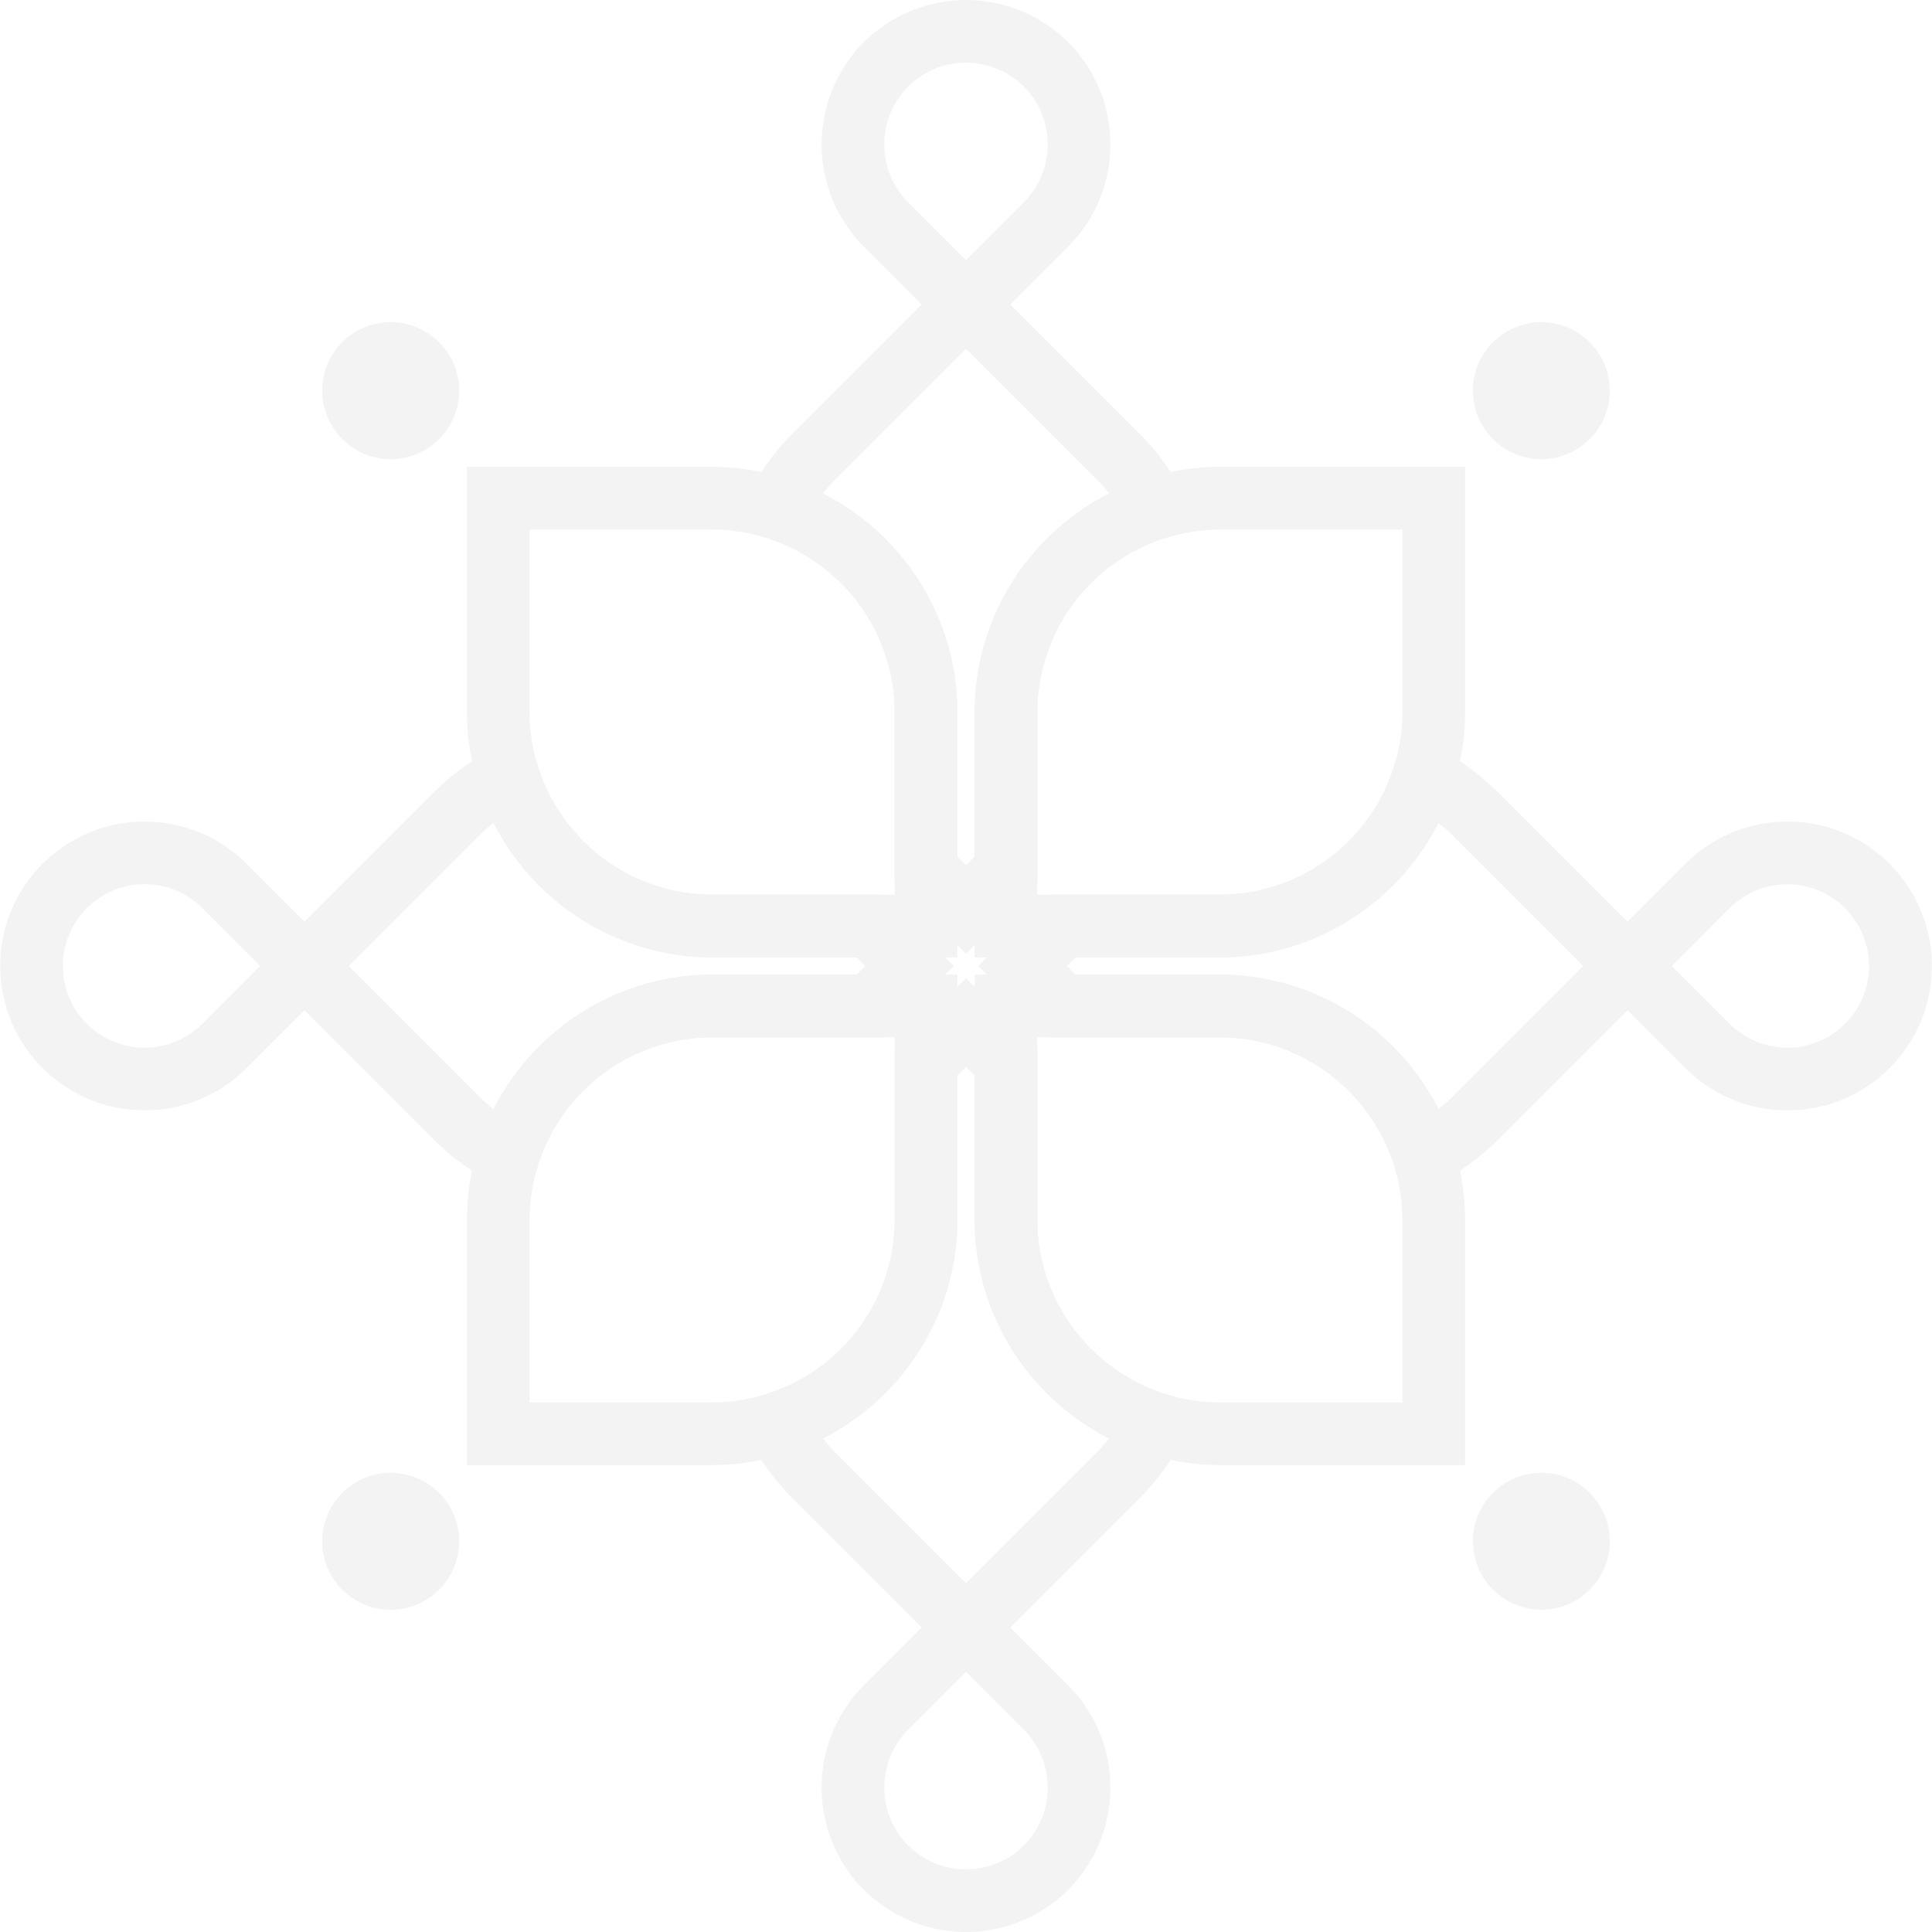 <svg id="RingsDecor" xmlns="http://www.w3.org/2000/svg" width="365.184" height="365.183" viewBox="0 0 365.184 365.183">
  <g id="Group_11" data-name="Group 11" transform="translate(-3799.945 -1906.754)" opacity="0.05">
    <path id="Path_11" data-name="Path 11" d="M3838.181,2406.883l10.941-10.94L3838.181,2385a15.449,15.449,0,1,0,0,21.881m23.5-6.753-15.129,15.129a27.289,27.289,0,1,1,0-38.633l15.129,15.128,4.188,4.188Z" transform="translate(0 -306.603)"/>
    <path id="Path_12" data-name="Path 12" d="M4090.567,2233.7l-10.941-10.941-10.94,10.941h0a15.542,15.542,0,0,0,0,21.881h0l.046.052a15.531,15.531,0,0,0,21.831-.052h.005a15.541,15.541,0,0,0,0-21.881m-9.313-123.665-1.628-1.623-1.628,1.623v27.3a46.068,46.068,0,0,1-8.976,27.32,47.051,47.051,0,0,1-16.442,14,34.657,34.657,0,0,0,2.647,2.947l24.4,24.4,24.4-24.4a35.6,35.6,0,0,0,2.653-2.947,47.014,47.014,0,0,1-16.448-14,46.079,46.079,0,0,1-8.976-27.32Zm2.56-14.2,7.555,7.559,1.737,1.738v32.2a34.29,34.29,0,0,0,6.659,20.33,34.783,34.783,0,0,0,17.493,12.575l6.7,2.13-3.232,6.225a45.506,45.506,0,0,1-3.727,6.018,46.561,46.561,0,0,1-4.6,5.377l-24.394,24.394,10.94,10.941a27.385,27.385,0,0,1,0,38.632h0a27.363,27.363,0,0,1-38.634,0l-1.73-1.727v-.176a27.393,27.393,0,0,1,1.726-36.73h0l10.942-10.941-24.4-24.394a47,47,0,0,1-4.591-5.377,45.871,45.871,0,0,1-3.727-6.018l-3.232-6.225,6.7-2.13a34.775,34.775,0,0,0,17.491-12.575,34.294,34.294,0,0,0,6.66-20.33v-32.2l1.737-1.738,7.554-7.559,4.187-4.188Zm-24.874-4.86,1.623-1.634-1.623-1.624h-27.3a46.077,46.077,0,0,1-27.32-8.975,46.926,46.926,0,0,1-14-16.452,37.591,37.591,0,0,0-2.957,2.658l-24.4,24.394,24.4,24.4a35.359,35.359,0,0,0,2.957,2.648,46.989,46.989,0,0,1,14-16.442,46.066,46.066,0,0,1,27.32-8.975Zm14.193,2.554-7.554,7.56-1.738,1.737h-32.2a34.231,34.231,0,0,0-20.331,6.659,34.8,34.8,0,0,0-12.579,17.487l-2.125,6.7-6.231-3.226a46.482,46.482,0,0,1-6.014-3.733,45.978,45.978,0,0,1-5.377-4.591l-28.587-28.593-4.187-4.187,4.187-4.188,28.587-28.592a47.058,47.058,0,0,1,5.377-4.591,45,45,0,0,1,6.019-3.723l6.226-3.237,2.125,6.7a34.784,34.784,0,0,0,12.579,17.5,34.3,34.3,0,0,0,20.331,6.659h32.2l1.738,1.737,7.554,7.548,4.188,4.188Zm6.493-137.6,10.941-10.94a15.541,15.541,0,0,0,0-21.881h-.005a15.543,15.543,0,0,0-21.831-.042l-.046.042v.01a15.53,15.53,0,0,0,0,21.871h0Zm11.743,119.374-7.555,7.548-4.188,4.188-4.187-4.188-7.554-7.548-1.737-1.738v-32.2a34.25,34.25,0,0,0-6.66-20.33A34.79,34.79,0,0,0,4042,2008.445l-6.7-2.121,3.232-6.235a45.718,45.718,0,0,1,3.727-6.008,46.979,46.979,0,0,1,4.591-5.377l24.4-24.4-10.942-10.94h0a27.38,27.38,0,0,1-1.726-36.72v-.175l1.73-1.738a27.387,27.387,0,0,1,38.634,0h0a27.385,27.385,0,0,1,0,38.633l-10.94,10.94,24.394,24.4-.01.01a45.894,45.894,0,0,1,8.334,11.375l3.232,6.235-6.7,2.121a34.8,34.8,0,0,0-17.493,12.584,34.245,34.245,0,0,0-6.659,20.33v32.2Zm-11.743-5.016,1.628-1.623v-27.3a46.078,46.078,0,0,1,8.976-27.32,46.773,46.773,0,0,1,16.453-14,33.394,33.394,0,0,0-2.632-2.957h-.026l-24.4-24.394-24.4,24.394a34.788,34.788,0,0,0-2.647,2.957,46.839,46.839,0,0,1,16.442,14,46.068,46.068,0,0,1,8.976,27.32v27.3Zm14.049,30.806-7.554-7.56-4.188-4.187,4.188-4.188,7.554-7.548,1.736-1.737h32.2a34.3,34.3,0,0,0,20.331-6.659,34.79,34.79,0,0,0,12.58-17.5l2.125-6.7,6.23,3.237a44.869,44.869,0,0,1,6.013,3.723,46.407,46.407,0,0,1,5.367,4.612l.011-.021,28.586,28.592,4.188,4.188-4.187,4.188-28.586,28.593a45.868,45.868,0,0,1-5.378,4.591,46.438,46.438,0,0,1-6.013,3.733l-6.23,3.226-2.125-6.7a34.808,34.808,0,0,0-12.58-17.487,34.231,34.231,0,0,0-20.331-6.659h-32.2Zm5.014-11.747,1.625,1.634h27.3a46.068,46.068,0,0,1,27.32,8.975,46.887,46.887,0,0,1,14,16.442,35.138,35.138,0,0,0,2.958-2.648l24.394-24.4-24.394-24.394v-.031a35.427,35.427,0,0,0-2.958-2.627,46.807,46.807,0,0,1-14,16.452,46.068,46.068,0,0,1-27.32,8.975h-27.3Z" transform="translate(-97.089 0)"/>
    <path id="Path_13" data-name="Path 13" d="M4204.763,2277.052h-34.507v34.507a34.627,34.627,0,0,0,34.507,34.507h34.507v-34.507a34.617,34.617,0,0,0-34.507-34.507m-40.433-11.85h40.433a46.472,46.472,0,0,1,46.358,46.357v46.347h-46.358a46.471,46.471,0,0,1-46.358-46.347V2265.2Zm-21.032,46.357v-34.507h-34.507a34.617,34.617,0,0,0-34.509,34.507v34.507h34.509a34.629,34.629,0,0,0,34.507-34.507Zm11.85-40.432v40.432a46.469,46.469,0,0,1-46.356,46.347h-46.353v-46.347a46.462,46.462,0,0,1,46.353-46.357h46.356Zm0-55.541v46.358h-46.356a46.48,46.48,0,0,1-46.353-46.358v-46.357h46.353a46.462,46.462,0,0,1,46.356,46.357Zm-11.85,34.508v-34.508a34.626,34.626,0,0,0-34.507-34.506h-34.509v34.506a34.636,34.636,0,0,0,34.509,34.508Zm61.465,11.85H4158.4v-46.358a46.472,46.472,0,0,1,46.358-46.357h46.358v46.357a46.49,46.49,0,0,1-46.358,46.358Zm-34.507-11.85h34.507a34.636,34.636,0,0,0,34.507-34.508V2181.08h-34.507a34.625,34.625,0,0,0-34.507,34.506Z" transform="translate(-174.239 -174.227)"/>
    <path id="Path_14" data-name="Path 14" d="M4709.325,2415.26,4694.2,2400.13l-4.194-4.187,4.194-4.188,15.123-15.128a27.3,27.3,0,1,1,0,38.633m-2.56-19.317,10.939,10.94a15.439,15.439,0,1,0,0-21.881Z" transform="translate(-590.811 -306.603)"/>
    <path id="Path_15" data-name="Path 15" d="M4220.683,2091.678a12.941,12.941,0,1,1-18.3,0,12.939,12.939,0,0,1,18.3,0M4003.2,2309.164a12.944,12.944,0,1,1-18.309,0A12.946,12.946,0,0,1,4003.2,2309.164Z" transform="translate(-120.25 -120.232)" fill-rule="evenodd"/>
    <path id="Path_16" data-name="Path 16" d="M3984.888,2091.678a12.944,12.944,0,1,1,0,18.3,12.944,12.944,0,0,1,0-18.3m217.5,217.486a12.941,12.941,0,1,1,0,18.3A12.951,12.951,0,0,1,4202.384,2309.164Z" transform="translate(-120.25 -120.232)" fill-rule="evenodd"/>
  </g>
</svg>
